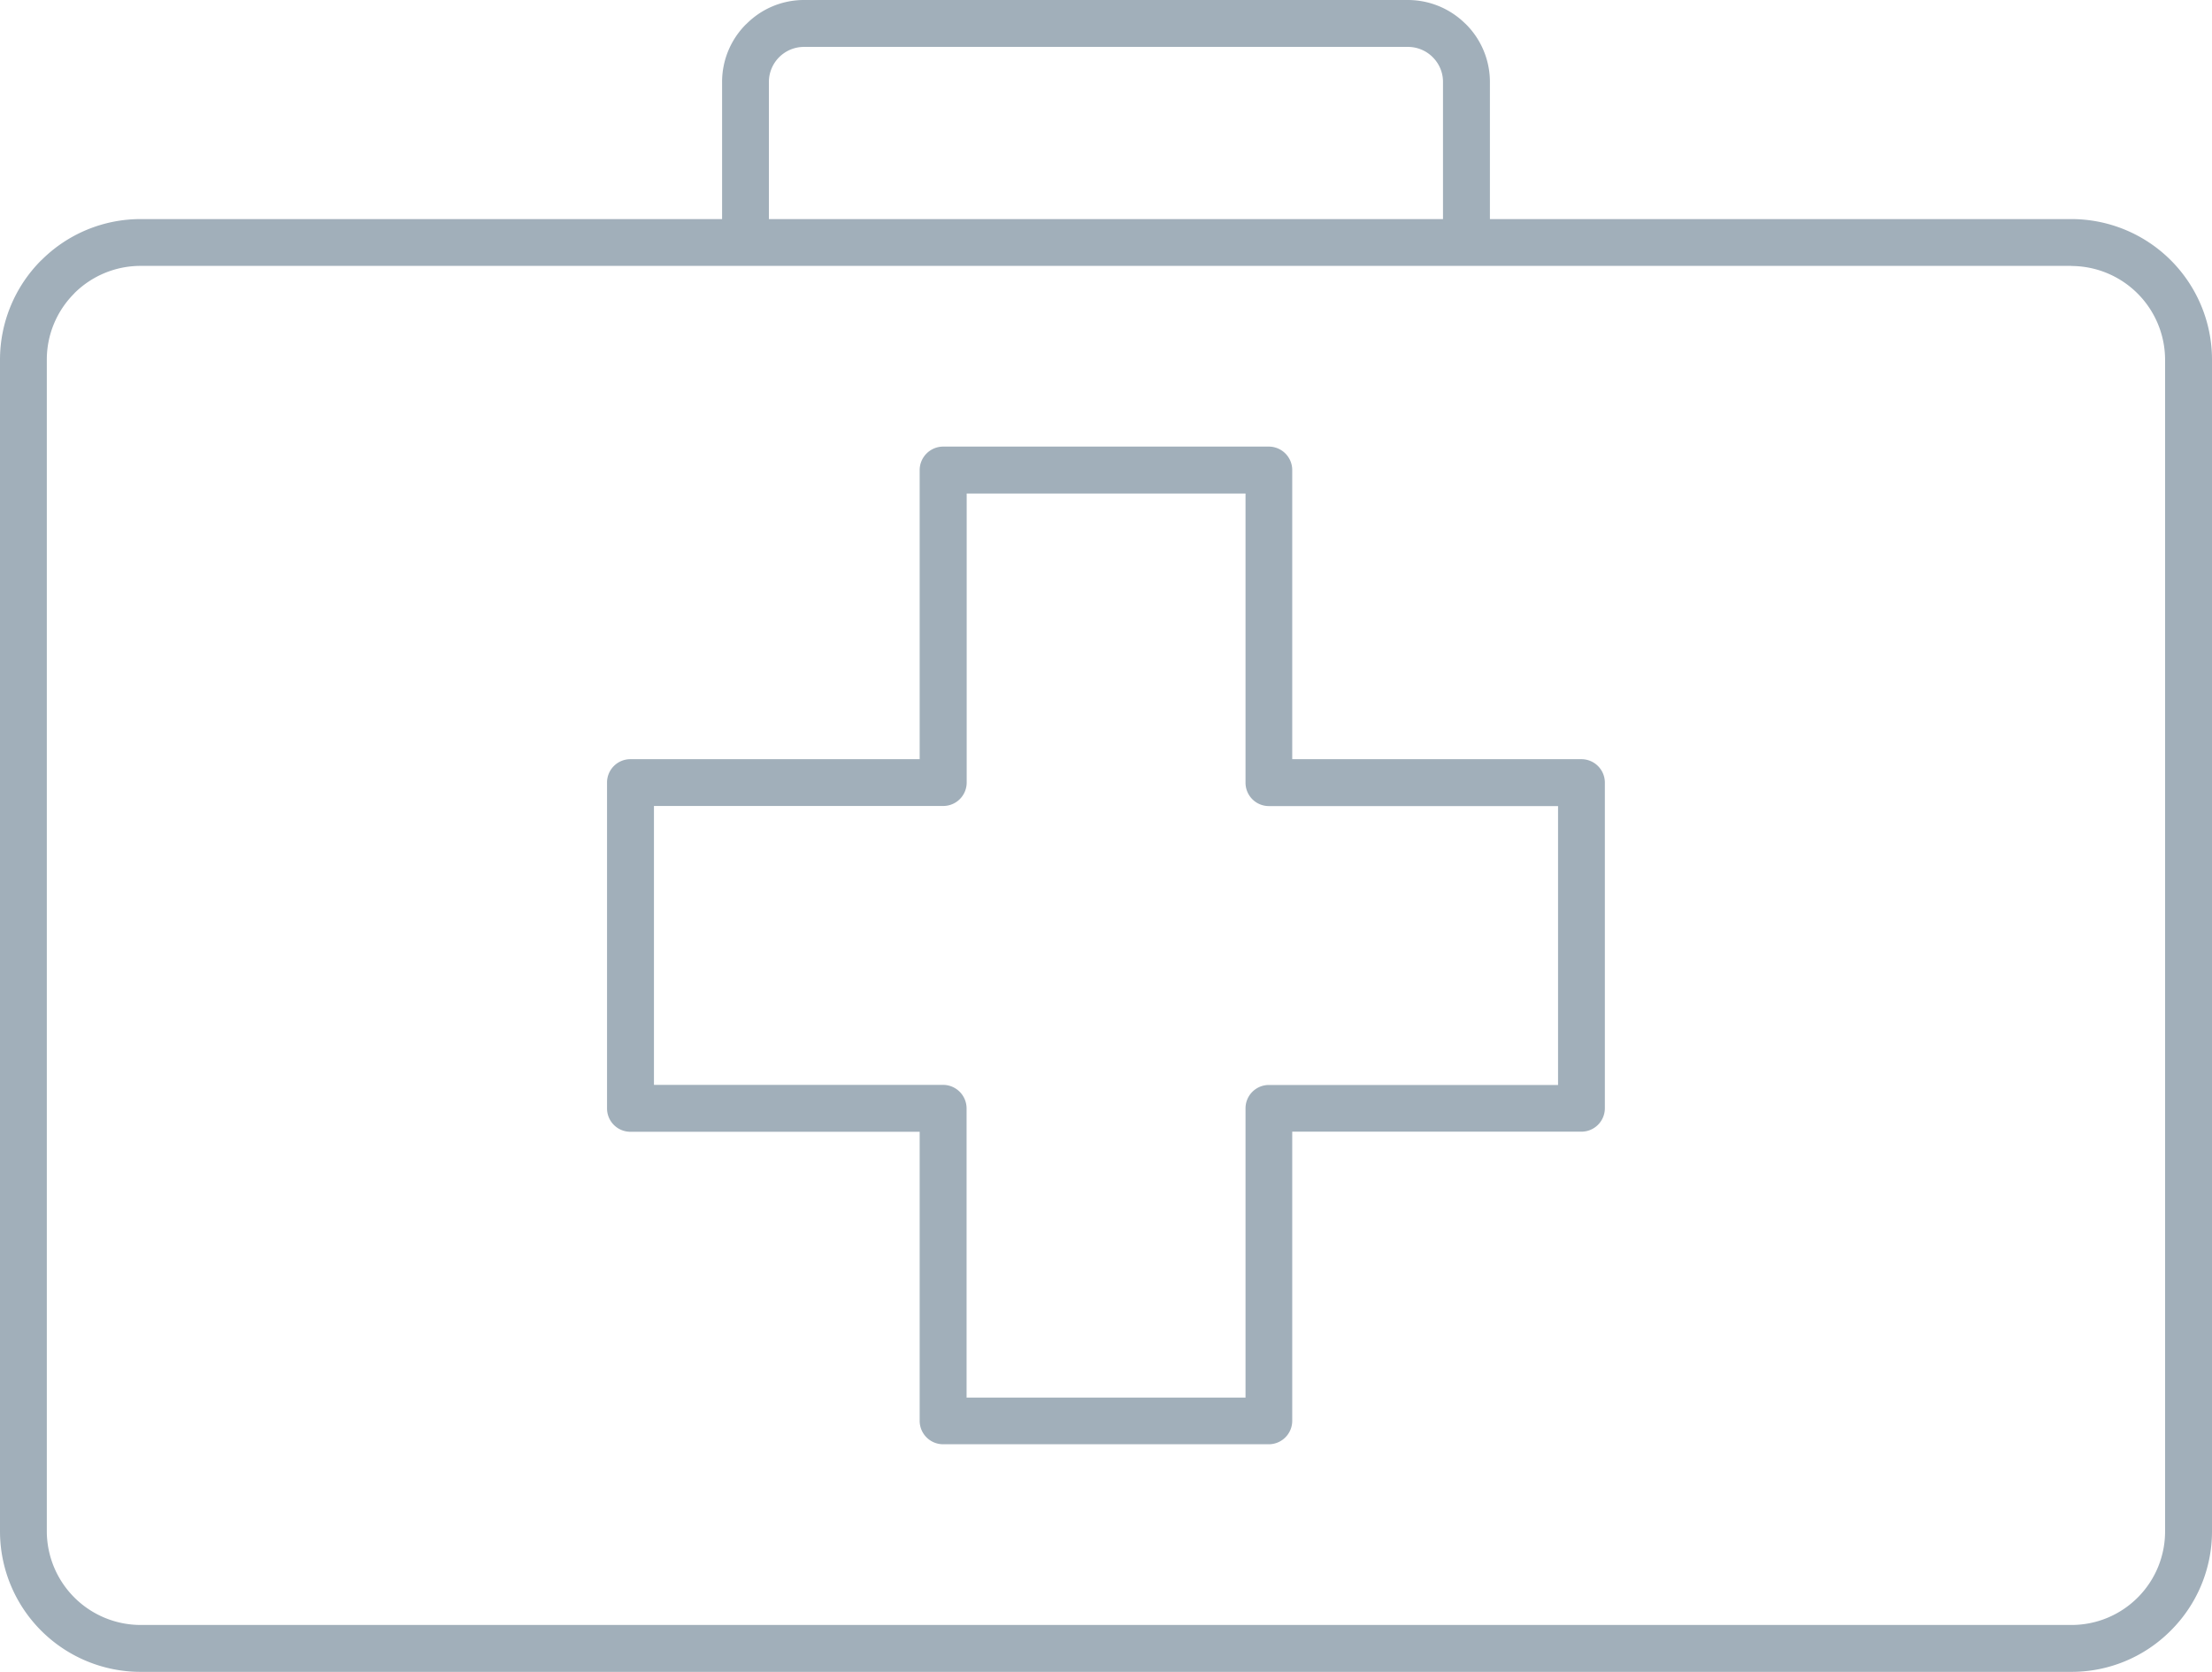 <svg xmlns="http://www.w3.org/2000/svg" viewBox="0 0 20.745 15.683"><title>first-aid-kit-icon-UC-Santa-Barbara</title><g id="ICONS"><path d="M8.845,4.189h3.054a.22.22,0,0,1,.22.22V7.121h2.713a.22.22,0,0,1,.219.22v3.055a.22.22,0,0,1-.219.219h-2.713v2.713a.22.22,0,0,1-.22.219h-3.054a.22.22,0,0,1-.22-.219V10.616H5.912a.219.219,0,0,1-.219-.219V7.341a.219.219,0,0,1,.219-.22H8.625V4.409a.221.221,0,0,1,.22-.22Zm4.688-2.134V.769A.325.325,0,0,0,13.437.537L13.428.528a.328.328,0,0,0-.224-.088H7.54a.329.329,0,0,0-.329.329V2.055Zm-6.761,0H1.318a1.314,1.314,0,0,0-.928.384l-.002.002L.387,2.442H.386A1.32,1.32,0,0,0,0,3.373V14.364a1.319,1.319,0,0,0,1.318,1.318h18.109a1.311,1.311,0,0,0,.93-.386l.002-.002a1.313,1.313,0,0,0,.386-.93V3.373a1.319,1.319,0,0,0-1.318-1.318H13.973V.769a.765.765,0,0,0-.225-.542l-.015-.014A.766.766,0,0,0,13.205,0H7.54A.76.76,0,0,0,6.999.226L6.997.227a.764.764,0,0,0-.225.542V2.055Zm12.654.439H1.318a.88.88,0,0,0-.621.257l-.001.002a.877.877,0,0,0-.257.62V14.364a.881.881,0,0,0,.879.878h18.109a.876.876,0,0,0,.621-.257l.001-.001a.876.876,0,0,0,.256-.621V3.373a.881.881,0,0,0-.878-.878ZM11.681,4.629H9.066V7.341a.22.22,0,0,1-.22.219h-2.713v2.616H8.845a.221.221,0,0,1,.22.22v2.713H11.681V10.397a.219.219,0,0,1,.218-.22h2.713V7.561h-2.713a.219.219,0,0,1-.218-.219Z" style="fill:#a1afba;fill-rule:evenodd"/></g></svg>